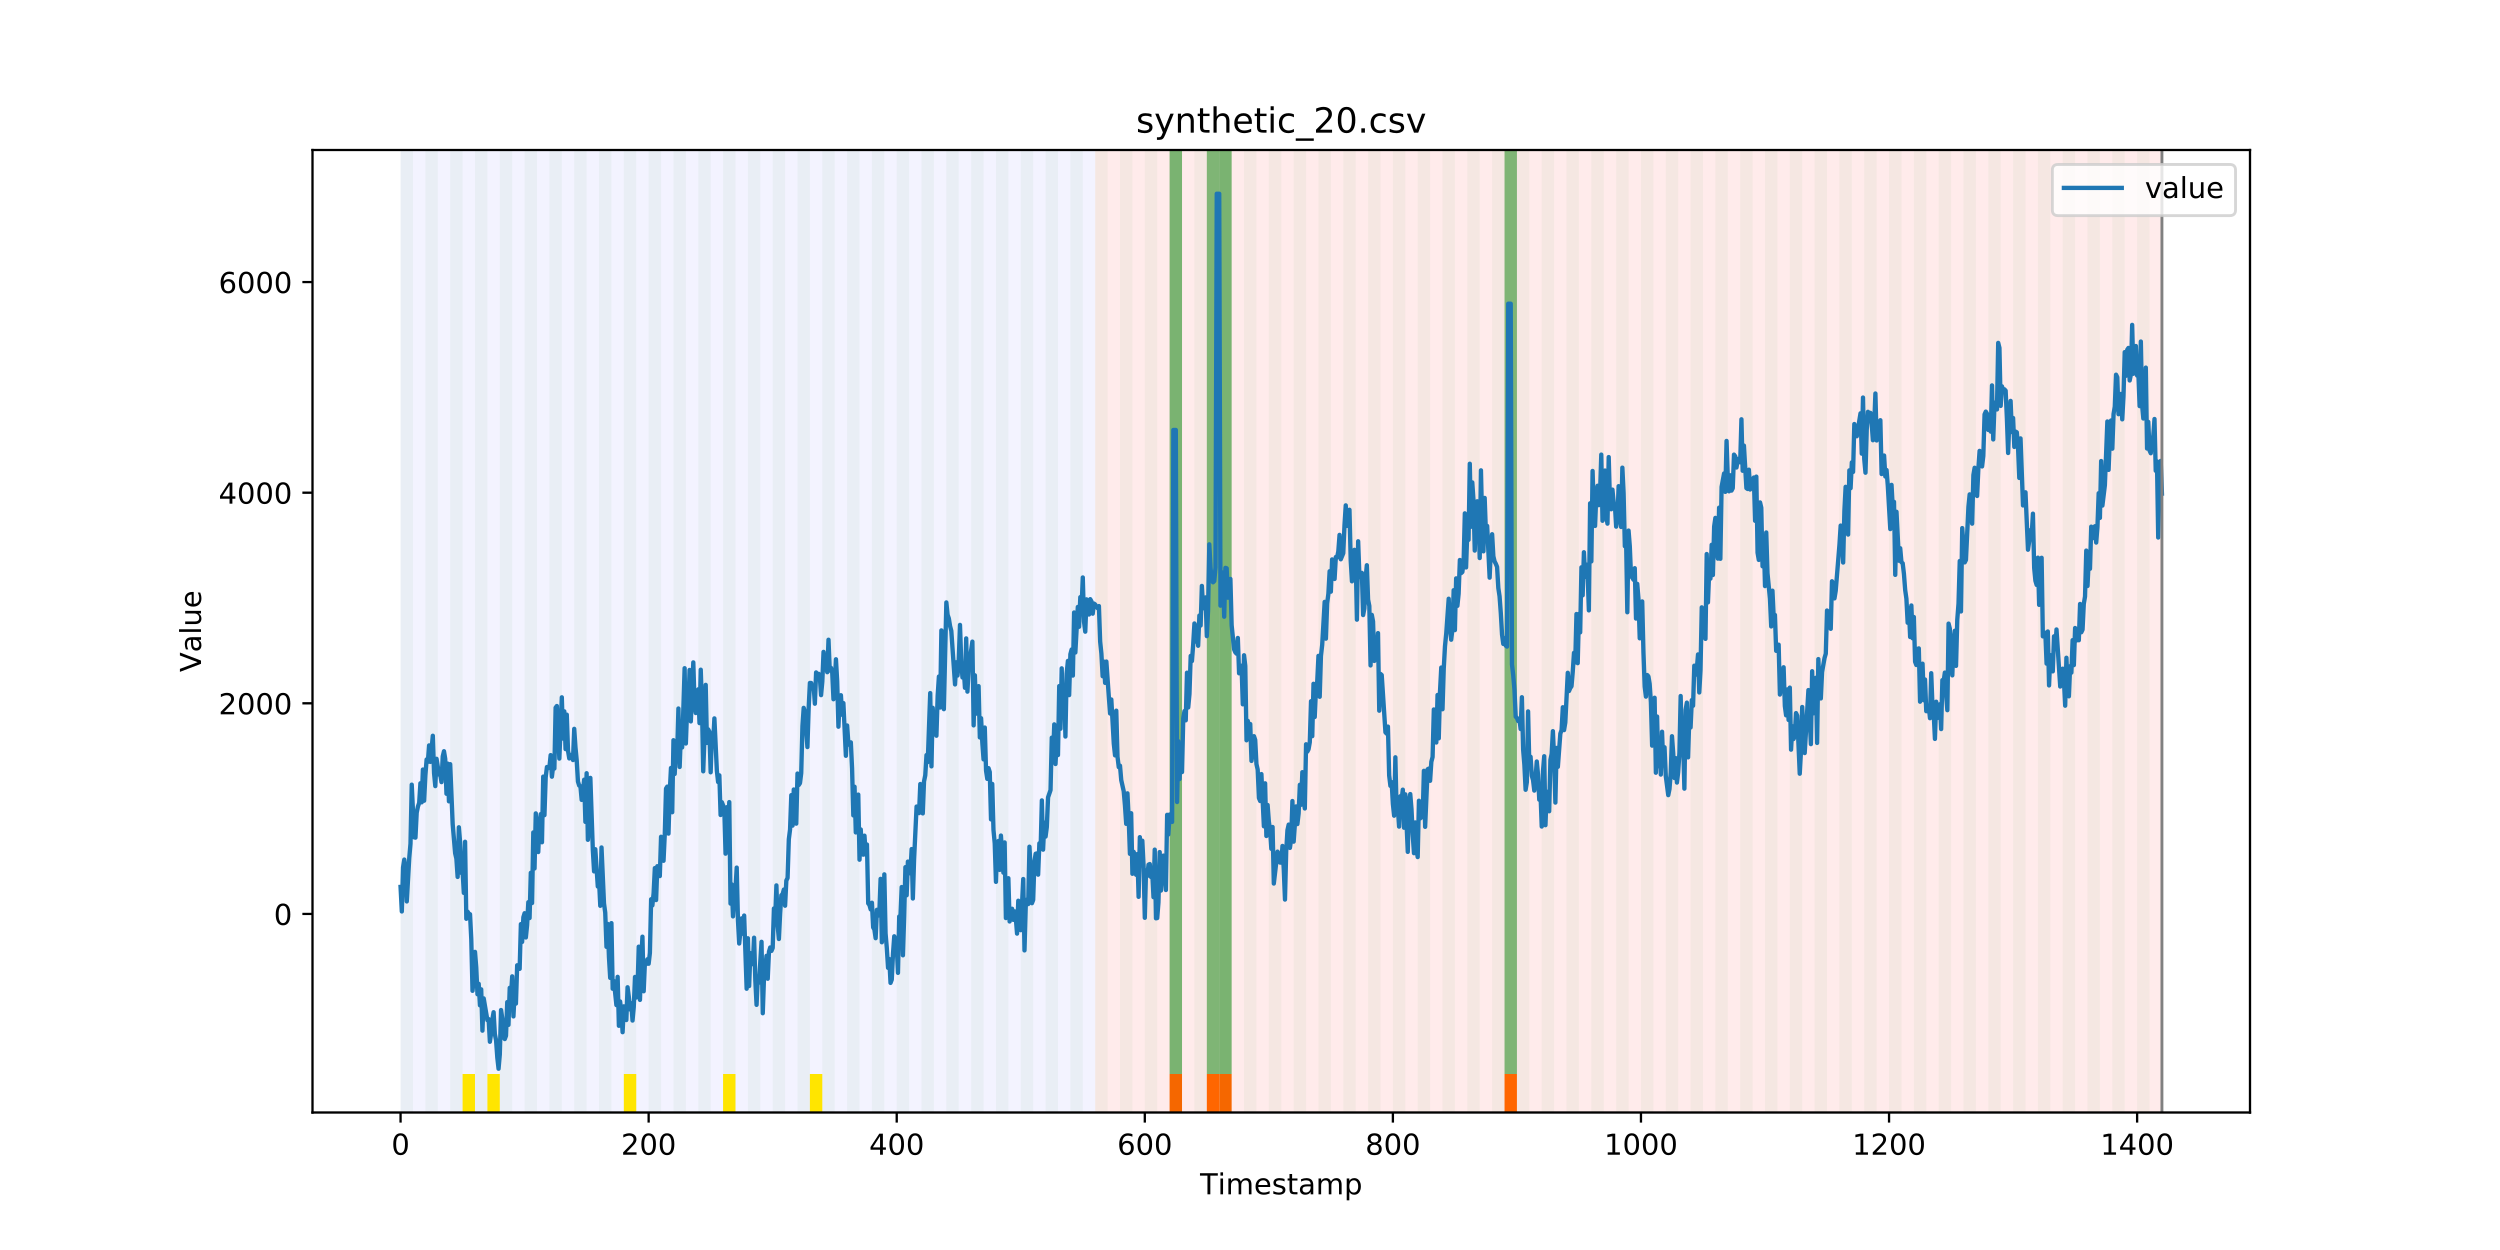 <?xml version="1.0" encoding="utf-8" standalone="no"?>
<!DOCTYPE svg PUBLIC "-//W3C//DTD SVG 1.1//EN"
  "http://www.w3.org/Graphics/SVG/1.1/DTD/svg11.dtd">
<!-- Created with matplotlib (https://matplotlib.org/) -->
<svg height="432pt" version="1.1" viewBox="0 0 864 432" width="864pt" xmlns="http://www.w3.org/2000/svg" xmlns:xlink="http://www.w3.org/1999/xlink">
 <defs>
  <style type="text/css">
*{stroke-linecap:butt;stroke-linejoin:round;}
  </style>
 </defs>
 <g id="figure_1">
  <g id="patch_1">
   <path d="M 0 432 
L 864 432 
L 864 0 
L 0 0 
z
" style="fill:#ffffff;"/>
  </g>
  <g id="axes_1">
   <g id="patch_2">
    <path d="M 108 384.48 
L 777.6 384.48 
L 777.6 51.84 
L 108 51.84 
z
" style="fill:#ffffff;"/>
   </g>
   <g id="patch_3">
    <path clip-path="url(#p6d3292efe5)" d="M 138.436 384.48 
L 138.436 51.84 
L 378.498 51.84 
L 378.498 384.48 
z
" style="fill:#0000ff;opacity:0.05;"/>
   </g>
   <g id="patch_4">
    <path clip-path="url(#p6d3292efe5)" d="M 378.498 384.48 
L 378.498 51.84 
L 747.164 51.84 
L 747.164 384.48 
z
" style="fill:#ff0000;opacity:0.08;"/>
   </g>
   <g id="patch_5">
    <path clip-path="url(#p6d3292efe5)" d="M 138.436 384.48 
L 138.436 51.84 
L 142.723 51.84 
L 142.723 384.48 
z
" style="fill:#008000;opacity:0.04;"/>
   </g>
   <g id="patch_6">
    <path clip-path="url(#p6d3292efe5)" d="M 147.01 384.48 
L 147.01 51.84 
L 151.297 51.84 
L 151.297 384.48 
z
" style="fill:#008000;opacity:0.04;"/>
   </g>
   <g id="patch_7">
    <path clip-path="url(#p6d3292efe5)" d="M 155.584 384.48 
L 155.584 51.84 
L 159.87 51.84 
L 159.87 384.48 
z
" style="fill:#008000;opacity:0.04;"/>
   </g>
   <g id="patch_8">
    <path clip-path="url(#p6d3292efe5)" d="M 159.87 384.48 
L 159.87 371.174 
L 164.157 371.174 
L 164.157 384.48 
z
" style="fill:#ffe500;"/>
   </g>
   <g id="patch_9">
    <path clip-path="url(#p6d3292efe5)" d="M 164.157 384.48 
L 164.157 51.84 
L 168.444 51.84 
L 168.444 384.48 
z
" style="fill:#008000;opacity:0.04;"/>
   </g>
   <g id="patch_10">
    <path clip-path="url(#p6d3292efe5)" d="M 404.219 384.48 
L 404.219 371.174 
L 408.506 371.174 
L 408.506 384.48 
z
" style="fill:#ff6600;"/>
   </g>
   <g id="patch_11">
    <path clip-path="url(#p6d3292efe5)" d="M 168.444 384.48 
L 168.444 371.174 
L 172.731 371.174 
L 172.731 384.48 
z
" style="fill:#ffe500;"/>
   </g>
   <g id="patch_12">
    <path clip-path="url(#p6d3292efe5)" d="M 172.731 384.48 
L 172.731 51.84 
L 177.018 51.84 
L 177.018 384.48 
z
" style="fill:#008000;opacity:0.04;"/>
   </g>
   <g id="patch_13">
    <path clip-path="url(#p6d3292efe5)" d="M 417.079 384.48 
L 417.079 371.174 
L 421.366 371.174 
L 421.366 384.48 
z
" style="fill:#ff6600;"/>
   </g>
   <g id="patch_14">
    <path clip-path="url(#p6d3292efe5)" d="M 181.304 384.48 
L 181.304 51.84 
L 185.591 51.84 
L 185.591 384.48 
z
" style="fill:#008000;opacity:0.04;"/>
   </g>
   <g id="patch_15">
    <path clip-path="url(#p6d3292efe5)" d="M 421.366 384.48 
L 421.366 371.174 
L 425.653 371.174 
L 425.653 384.48 
z
" style="fill:#ff6600;"/>
   </g>
   <g id="patch_16">
    <path clip-path="url(#p6d3292efe5)" d="M 189.878 384.48 
L 189.878 51.84 
L 194.165 51.84 
L 194.165 384.48 
z
" style="fill:#008000;opacity:0.04;"/>
   </g>
   <g id="patch_17">
    <path clip-path="url(#p6d3292efe5)" d="M 198.452 384.48 
L 198.452 51.84 
L 202.739 51.84 
L 202.739 384.48 
z
" style="fill:#008000;opacity:0.04;"/>
   </g>
   <g id="patch_18">
    <path clip-path="url(#p6d3292efe5)" d="M 207.025 384.48 
L 207.025 51.84 
L 211.312 51.84 
L 211.312 384.48 
z
" style="fill:#008000;opacity:0.04;"/>
   </g>
   <g id="patch_19">
    <path clip-path="url(#p6d3292efe5)" d="M 215.599 384.48 
L 215.599 51.84 
L 219.886 51.84 
L 219.886 384.48 
z
" style="fill:#008000;opacity:0.04;"/>
   </g>
   <g id="patch_20">
    <path clip-path="url(#p6d3292efe5)" d="M 215.599 384.48 
L 215.599 371.174 
L 219.886 371.174 
L 219.886 384.48 
z
" style="fill:#ffe500;"/>
   </g>
   <g id="patch_21">
    <path clip-path="url(#p6d3292efe5)" d="M 224.173 384.48 
L 224.173 51.84 
L 228.459 51.84 
L 228.459 384.48 
z
" style="fill:#008000;opacity:0.04;"/>
   </g>
   <g id="patch_22">
    <path clip-path="url(#p6d3292efe5)" d="M 232.746 384.48 
L 232.746 51.84 
L 237.033 51.84 
L 237.033 384.48 
z
" style="fill:#008000;opacity:0.04;"/>
   </g>
   <g id="patch_23">
    <path clip-path="url(#p6d3292efe5)" d="M 241.32 384.48 
L 241.32 51.84 
L 245.607 51.84 
L 245.607 384.48 
z
" style="fill:#008000;opacity:0.04;"/>
   </g>
   <g id="patch_24">
    <path clip-path="url(#p6d3292efe5)" d="M 249.893 384.48 
L 249.893 51.84 
L 254.18 51.84 
L 254.18 384.48 
z
" style="fill:#008000;opacity:0.04;"/>
   </g>
   <g id="patch_25">
    <path clip-path="url(#p6d3292efe5)" d="M 249.893 384.48 
L 249.893 371.174 
L 254.18 371.174 
L 254.18 384.48 
z
" style="fill:#ffe500;"/>
   </g>
   <g id="patch_26">
    <path clip-path="url(#p6d3292efe5)" d="M 258.467 384.48 
L 258.467 51.84 
L 262.754 51.84 
L 262.754 384.48 
z
" style="fill:#008000;opacity:0.04;"/>
   </g>
   <g id="patch_27">
    <path clip-path="url(#p6d3292efe5)" d="M 267.041 384.48 
L 267.041 51.84 
L 271.328 51.84 
L 271.328 384.48 
z
" style="fill:#008000;opacity:0.04;"/>
   </g>
   <g id="patch_28">
    <path clip-path="url(#p6d3292efe5)" d="M 275.614 384.48 
L 275.614 51.84 
L 279.901 51.84 
L 279.901 384.48 
z
" style="fill:#008000;opacity:0.04;"/>
   </g>
   <g id="patch_29">
    <path clip-path="url(#p6d3292efe5)" d="M 279.901 384.48 
L 279.901 371.174 
L 284.188 371.174 
L 284.188 384.48 
z
" style="fill:#ffe500;"/>
   </g>
   <g id="patch_30">
    <path clip-path="url(#p6d3292efe5)" d="M 519.963 384.48 
L 519.963 371.174 
L 524.249 371.174 
L 524.249 384.48 
z
" style="fill:#ff6600;"/>
   </g>
   <g id="patch_31">
    <path clip-path="url(#p6d3292efe5)" d="M 284.188 384.48 
L 284.188 51.84 
L 288.475 51.84 
L 288.475 384.48 
z
" style="fill:#008000;opacity:0.04;"/>
   </g>
   <g id="patch_32">
    <path clip-path="url(#p6d3292efe5)" d="M 292.762 384.48 
L 292.762 51.84 
L 297.048 51.84 
L 297.048 384.48 
z
" style="fill:#008000;opacity:0.04;"/>
   </g>
   <g id="patch_33">
    <path clip-path="url(#p6d3292efe5)" d="M 301.335 384.48 
L 301.335 51.84 
L 305.622 51.84 
L 305.622 384.48 
z
" style="fill:#008000;opacity:0.04;"/>
   </g>
   <g id="patch_34">
    <path clip-path="url(#p6d3292efe5)" d="M 309.909 384.48 
L 309.909 51.84 
L 314.196 51.84 
L 314.196 384.48 
z
" style="fill:#008000;opacity:0.04;"/>
   </g>
   <g id="patch_35">
    <path clip-path="url(#p6d3292efe5)" d="M 318.482 384.48 
L 318.482 51.84 
L 322.769 51.84 
L 322.769 384.48 
z
" style="fill:#008000;opacity:0.04;"/>
   </g>
   <g id="patch_36">
    <path clip-path="url(#p6d3292efe5)" d="M 327.056 384.48 
L 327.056 51.84 
L 331.343 51.84 
L 331.343 384.48 
z
" style="fill:#008000;opacity:0.04;"/>
   </g>
   <g id="patch_37">
    <path clip-path="url(#p6d3292efe5)" d="M 335.63 384.48 
L 335.63 51.84 
L 339.917 51.84 
L 339.917 384.48 
z
" style="fill:#008000;opacity:0.04;"/>
   </g>
   <g id="patch_38">
    <path clip-path="url(#p6d3292efe5)" d="M 344.203 384.48 
L 344.203 51.84 
L 348.49 51.84 
L 348.49 384.48 
z
" style="fill:#008000;opacity:0.04;"/>
   </g>
   <g id="patch_39">
    <path clip-path="url(#p6d3292efe5)" d="M 352.777 384.48 
L 352.777 51.84 
L 357.064 51.84 
L 357.064 384.48 
z
" style="fill:#008000;opacity:0.04;"/>
   </g>
   <g id="patch_40">
    <path clip-path="url(#p6d3292efe5)" d="M 361.351 384.48 
L 361.351 51.84 
L 365.637 51.84 
L 365.637 384.48 
z
" style="fill:#008000;opacity:0.04;"/>
   </g>
   <g id="patch_41">
    <path clip-path="url(#p6d3292efe5)" d="M 369.924 384.48 
L 369.924 51.84 
L 374.211 51.84 
L 374.211 384.48 
z
" style="fill:#008000;opacity:0.04;"/>
   </g>
   <g id="patch_42">
    <path clip-path="url(#p6d3292efe5)" d="M 378.498 384.48 
L 378.498 51.84 
L 382.785 51.84 
L 382.785 384.48 
z
" style="fill:#008000;opacity:0.04;"/>
   </g>
   <g id="patch_43">
    <path clip-path="url(#p6d3292efe5)" d="M 387.071 384.48 
L 387.071 51.84 
L 391.358 51.84 
L 391.358 384.48 
z
" style="fill:#008000;opacity:0.04;"/>
   </g>
   <g id="patch_44">
    <path clip-path="url(#p6d3292efe5)" d="M 395.645 384.48 
L 395.645 51.84 
L 399.932 51.84 
L 399.932 384.48 
z
" style="fill:#008000;opacity:0.04;"/>
   </g>
   <g id="patch_45">
    <path clip-path="url(#p6d3292efe5)" d="M 404.219 384.48 
L 404.219 51.84 
L 408.506 51.84 
L 408.506 384.48 
z
" style="fill:#008000;opacity:0.04;"/>
   </g>
   <g id="patch_46">
    <path clip-path="url(#p6d3292efe5)" d="M 404.219 371.174 
L 404.219 51.84 
L 408.506 51.84 
L 408.506 371.174 
z
" style="fill:#008000;opacity:0.5;"/>
   </g>
   <g id="patch_47">
    <path clip-path="url(#p6d3292efe5)" d="M 412.792 384.48 
L 412.792 51.84 
L 417.079 51.84 
L 417.079 384.48 
z
" style="fill:#008000;opacity:0.04;"/>
   </g>
   <g id="patch_48">
    <path clip-path="url(#p6d3292efe5)" d="M 417.079 371.174 
L 417.079 51.84 
L 421.366 51.84 
L 421.366 371.174 
z
" style="fill:#008000;opacity:0.5;"/>
   </g>
   <g id="patch_49">
    <path clip-path="url(#p6d3292efe5)" d="M 421.366 384.48 
L 421.366 51.84 
L 425.653 51.84 
L 425.653 384.48 
z
" style="fill:#008000;opacity:0.04;"/>
   </g>
   <g id="patch_50">
    <path clip-path="url(#p6d3292efe5)" d="M 421.366 371.174 
L 421.366 51.84 
L 425.653 51.84 
L 425.653 371.174 
z
" style="fill:#008000;opacity:0.5;"/>
   </g>
   <g id="patch_51">
    <path clip-path="url(#p6d3292efe5)" d="M 429.94 384.48 
L 429.94 51.84 
L 434.226 51.84 
L 434.226 384.48 
z
" style="fill:#008000;opacity:0.04;"/>
   </g>
   <g id="patch_52">
    <path clip-path="url(#p6d3292efe5)" d="M 438.513 384.48 
L 438.513 51.84 
L 442.8 51.84 
L 442.8 384.48 
z
" style="fill:#008000;opacity:0.04;"/>
   </g>
   <g id="patch_53">
    <path clip-path="url(#p6d3292efe5)" d="M 447.087 384.48 
L 447.087 51.84 
L 451.374 51.84 
L 451.374 384.48 
z
" style="fill:#008000;opacity:0.04;"/>
   </g>
   <g id="patch_54">
    <path clip-path="url(#p6d3292efe5)" d="M 455.66 384.48 
L 455.66 51.84 
L 459.947 51.84 
L 459.947 384.48 
z
" style="fill:#008000;opacity:0.04;"/>
   </g>
   <g id="patch_55">
    <path clip-path="url(#p6d3292efe5)" d="M 464.234 384.48 
L 464.234 51.84 
L 468.521 51.84 
L 468.521 384.48 
z
" style="fill:#008000;opacity:0.04;"/>
   </g>
   <g id="patch_56">
    <path clip-path="url(#p6d3292efe5)" d="M 472.808 384.48 
L 472.808 51.84 
L 477.094 51.84 
L 477.094 384.48 
z
" style="fill:#008000;opacity:0.04;"/>
   </g>
   <g id="patch_57">
    <path clip-path="url(#p6d3292efe5)" d="M 481.381 384.48 
L 481.381 51.84 
L 485.668 51.84 
L 485.668 384.48 
z
" style="fill:#008000;opacity:0.04;"/>
   </g>
   <g id="patch_58">
    <path clip-path="url(#p6d3292efe5)" d="M 489.955 384.48 
L 489.955 51.84 
L 494.242 51.84 
L 494.242 384.48 
z
" style="fill:#008000;opacity:0.04;"/>
   </g>
   <g id="patch_59">
    <path clip-path="url(#p6d3292efe5)" d="M 498.529 384.48 
L 498.529 51.84 
L 502.815 51.84 
L 502.815 384.48 
z
" style="fill:#008000;opacity:0.04;"/>
   </g>
   <g id="patch_60">
    <path clip-path="url(#p6d3292efe5)" d="M 507.102 384.48 
L 507.102 51.84 
L 511.389 51.84 
L 511.389 384.48 
z
" style="fill:#008000;opacity:0.04;"/>
   </g>
   <g id="patch_61">
    <path clip-path="url(#p6d3292efe5)" d="M 515.676 384.48 
L 515.676 51.84 
L 519.963 51.84 
L 519.963 384.48 
z
" style="fill:#008000;opacity:0.04;"/>
   </g>
   <g id="patch_62">
    <path clip-path="url(#p6d3292efe5)" d="M 519.963 371.174 
L 519.963 51.84 
L 524.249 51.84 
L 524.249 371.174 
z
" style="fill:#008000;opacity:0.5;"/>
   </g>
   <g id="patch_63">
    <path clip-path="url(#p6d3292efe5)" d="M 524.249 384.48 
L 524.249 51.84 
L 528.536 51.84 
L 528.536 384.48 
z
" style="fill:#008000;opacity:0.04;"/>
   </g>
   <g id="patch_64">
    <path clip-path="url(#p6d3292efe5)" d="M 532.823 384.48 
L 532.823 51.84 
L 537.11 51.84 
L 537.11 384.48 
z
" style="fill:#008000;opacity:0.04;"/>
   </g>
   <g id="patch_65">
    <path clip-path="url(#p6d3292efe5)" d="M 541.397 384.48 
L 541.397 51.84 
L 545.683 51.84 
L 545.683 384.48 
z
" style="fill:#008000;opacity:0.04;"/>
   </g>
   <g id="patch_66">
    <path clip-path="url(#p6d3292efe5)" d="M 549.97 384.48 
L 549.97 51.84 
L 554.257 51.84 
L 554.257 384.48 
z
" style="fill:#008000;opacity:0.04;"/>
   </g>
   <g id="patch_67">
    <path clip-path="url(#p6d3292efe5)" d="M 558.544 384.48 
L 558.544 51.84 
L 562.831 51.84 
L 562.831 384.48 
z
" style="fill:#008000;opacity:0.04;"/>
   </g>
   <g id="patch_68">
    <path clip-path="url(#p6d3292efe5)" d="M 567.118 384.48 
L 567.118 51.84 
L 571.404 51.84 
L 571.404 384.48 
z
" style="fill:#008000;opacity:0.04;"/>
   </g>
   <g id="patch_69">
    <path clip-path="url(#p6d3292efe5)" d="M 575.691 384.48 
L 575.691 51.84 
L 579.978 51.84 
L 579.978 384.48 
z
" style="fill:#008000;opacity:0.04;"/>
   </g>
   <g id="patch_70">
    <path clip-path="url(#p6d3292efe5)" d="M 584.265 384.48 
L 584.265 51.84 
L 588.552 51.84 
L 588.552 384.48 
z
" style="fill:#008000;opacity:0.04;"/>
   </g>
   <g id="patch_71">
    <path clip-path="url(#p6d3292efe5)" d="M 592.838 384.48 
L 592.838 51.84 
L 597.125 51.84 
L 597.125 384.48 
z
" style="fill:#008000;opacity:0.04;"/>
   </g>
   <g id="patch_72">
    <path clip-path="url(#p6d3292efe5)" d="M 601.412 384.48 
L 601.412 51.84 
L 605.699 51.84 
L 605.699 384.48 
z
" style="fill:#008000;opacity:0.04;"/>
   </g>
   <g id="patch_73">
    <path clip-path="url(#p6d3292efe5)" d="M 609.986 384.48 
L 609.986 51.84 
L 614.272 51.84 
L 614.272 384.48 
z
" style="fill:#008000;opacity:0.04;"/>
   </g>
   <g id="patch_74">
    <path clip-path="url(#p6d3292efe5)" d="M 618.559 384.48 
L 618.559 51.84 
L 622.846 51.84 
L 622.846 384.48 
z
" style="fill:#008000;opacity:0.04;"/>
   </g>
   <g id="patch_75">
    <path clip-path="url(#p6d3292efe5)" d="M 627.133 384.48 
L 627.133 51.84 
L 631.42 51.84 
L 631.42 384.48 
z
" style="fill:#008000;opacity:0.04;"/>
   </g>
   <g id="patch_76">
    <path clip-path="url(#p6d3292efe5)" d="M 635.707 384.48 
L 635.707 51.84 
L 639.993 51.84 
L 639.993 384.48 
z
" style="fill:#008000;opacity:0.04;"/>
   </g>
   <g id="patch_77">
    <path clip-path="url(#p6d3292efe5)" d="M 644.28 384.48 
L 644.28 51.84 
L 648.567 51.84 
L 648.567 384.48 
z
" style="fill:#008000;opacity:0.04;"/>
   </g>
   <g id="patch_78">
    <path clip-path="url(#p6d3292efe5)" d="M 652.854 384.48 
L 652.854 51.84 
L 657.141 51.84 
L 657.141 384.48 
z
" style="fill:#008000;opacity:0.04;"/>
   </g>
   <g id="patch_79">
    <path clip-path="url(#p6d3292efe5)" d="M 661.427 384.48 
L 661.427 51.84 
L 665.714 51.84 
L 665.714 384.48 
z
" style="fill:#008000;opacity:0.04;"/>
   </g>
   <g id="patch_80">
    <path clip-path="url(#p6d3292efe5)" d="M 670.001 384.48 
L 670.001 51.84 
L 674.288 51.84 
L 674.288 384.48 
z
" style="fill:#008000;opacity:0.04;"/>
   </g>
   <g id="patch_81">
    <path clip-path="url(#p6d3292efe5)" d="M 678.575 384.48 
L 678.575 51.84 
L 682.861 51.84 
L 682.861 384.48 
z
" style="fill:#008000;opacity:0.04;"/>
   </g>
   <g id="patch_82">
    <path clip-path="url(#p6d3292efe5)" d="M 687.148 384.48 
L 687.148 51.84 
L 691.435 51.84 
L 691.435 384.48 
z
" style="fill:#008000;opacity:0.04;"/>
   </g>
   <g id="patch_83">
    <path clip-path="url(#p6d3292efe5)" d="M 695.722 384.48 
L 695.722 51.84 
L 700.009 51.84 
L 700.009 384.48 
z
" style="fill:#008000;opacity:0.04;"/>
   </g>
   <g id="patch_84">
    <path clip-path="url(#p6d3292efe5)" d="M 704.296 384.48 
L 704.296 51.84 
L 708.582 51.84 
L 708.582 384.48 
z
" style="fill:#008000;opacity:0.04;"/>
   </g>
   <g id="patch_85">
    <path clip-path="url(#p6d3292efe5)" d="M 712.869 384.48 
L 712.869 51.84 
L 717.156 51.84 
L 717.156 384.48 
z
" style="fill:#008000;opacity:0.04;"/>
   </g>
   <g id="patch_86">
    <path clip-path="url(#p6d3292efe5)" d="M 721.443 384.48 
L 721.443 51.84 
L 725.73 51.84 
L 725.73 384.48 
z
" style="fill:#008000;opacity:0.04;"/>
   </g>
   <g id="patch_87">
    <path clip-path="url(#p6d3292efe5)" d="M 730.016 384.48 
L 730.016 51.84 
L 734.303 51.84 
L 734.303 384.48 
z
" style="fill:#008000;opacity:0.04;"/>
   </g>
   <g id="patch_88">
    <path clip-path="url(#p6d3292efe5)" d="M 738.59 384.48 
L 738.59 51.84 
L 742.877 51.84 
L 742.877 384.48 
z
" style="fill:#008000;opacity:0.04;"/>
   </g>
   <g id="matplotlib.axis_1">
    <g id="xtick_1">
     <g id="line2d_1">
      <defs>
       <path d="M 0 0 
L 0 3.5 
" id="m9d17ec2f34" style="stroke:#000000;stroke-width:0.8;"/>
      </defs>
      <g>
       <use style="stroke:#000000;stroke-width:0.8;" x="138.436" xlink:href="#m9d17ec2f34" y="384.48"/>
      </g>
     </g>
     <g id="text_1">
      <!-- 0 -->
      <defs>
       <path d="M 31.781 66.406 
Q 24.172 66.406 20.328 58.906 
Q 16.5 51.422 16.5 36.375 
Q 16.5 21.391 20.328 13.891 
Q 24.172 6.391 31.781 6.391 
Q 39.453 6.391 43.281 13.891 
Q 47.125 21.391 47.125 36.375 
Q 47.125 51.422 43.281 58.906 
Q 39.453 66.406 31.781 66.406 
z
M 31.781 74.219 
Q 44.047 74.219 50.516 64.516 
Q 56.984 54.828 56.984 36.375 
Q 56.984 17.969 50.516 8.266 
Q 44.047 -1.422 31.781 -1.422 
Q 19.531 -1.422 13.062 8.266 
Q 6.594 17.969 6.594 36.375 
Q 6.594 54.828 13.062 64.516 
Q 19.531 74.219 31.781 74.219 
z
" id="DejaVuSans-48"/>
      </defs>
      <g transform="translate(135.255 399.078)scale(0.1 -0.1)">
       <use xlink:href="#DejaVuSans-48"/>
      </g>
     </g>
    </g>
    <g id="xtick_2">
     <g id="line2d_2">
      <g>
       <use style="stroke:#000000;stroke-width:0.8;" x="224.173" xlink:href="#m9d17ec2f34" y="384.48"/>
      </g>
     </g>
     <g id="text_2">
      <!-- 200 -->
      <defs>
       <path d="M 19.188 8.297 
L 53.609 8.297 
L 53.609 0 
L 7.328 0 
L 7.328 8.297 
Q 12.938 14.109 22.625 23.891 
Q 32.328 33.688 34.812 36.531 
Q 39.547 41.844 41.422 45.531 
Q 43.312 49.219 43.312 52.781 
Q 43.312 58.594 39.234 62.25 
Q 35.156 65.922 28.609 65.922 
Q 23.969 65.922 18.812 64.312 
Q 13.672 62.703 7.812 59.422 
L 7.812 69.391 
Q 13.766 71.781 18.938 73 
Q 24.125 74.219 28.422 74.219 
Q 39.75 74.219 46.484 68.547 
Q 53.219 62.891 53.219 53.422 
Q 53.219 48.922 51.531 44.891 
Q 49.859 40.875 45.406 35.406 
Q 44.188 33.984 37.641 27.219 
Q 31.109 20.453 19.188 8.297 
z
" id="DejaVuSans-50"/>
      </defs>
      <g transform="translate(214.629 399.078)scale(0.1 -0.1)">
       <use xlink:href="#DejaVuSans-50"/>
       <use x="63.623" xlink:href="#DejaVuSans-48"/>
       <use x="127.246" xlink:href="#DejaVuSans-48"/>
      </g>
     </g>
    </g>
    <g id="xtick_3">
     <g id="line2d_3">
      <g>
       <use style="stroke:#000000;stroke-width:0.8;" x="309.909" xlink:href="#m9d17ec2f34" y="384.48"/>
      </g>
     </g>
     <g id="text_3">
      <!-- 400 -->
      <defs>
       <path d="M 37.797 64.312 
L 12.891 25.391 
L 37.797 25.391 
z
M 35.203 72.906 
L 47.609 72.906 
L 47.609 25.391 
L 58.016 25.391 
L 58.016 17.188 
L 47.609 17.188 
L 47.609 0 
L 37.797 0 
L 37.797 17.188 
L 4.891 17.188 
L 4.891 26.703 
z
" id="DejaVuSans-52"/>
      </defs>
      <g transform="translate(300.365 399.078)scale(0.1 -0.1)">
       <use xlink:href="#DejaVuSans-52"/>
       <use x="63.623" xlink:href="#DejaVuSans-48"/>
       <use x="127.246" xlink:href="#DejaVuSans-48"/>
      </g>
     </g>
    </g>
    <g id="xtick_4">
     <g id="line2d_4">
      <g>
       <use style="stroke:#000000;stroke-width:0.8;" x="395.645" xlink:href="#m9d17ec2f34" y="384.48"/>
      </g>
     </g>
     <g id="text_4">
      <!-- 600 -->
      <defs>
       <path d="M 33.016 40.375 
Q 26.375 40.375 22.484 35.828 
Q 18.609 31.297 18.609 23.391 
Q 18.609 15.531 22.484 10.953 
Q 26.375 6.391 33.016 6.391 
Q 39.656 6.391 43.531 10.953 
Q 47.406 15.531 47.406 23.391 
Q 47.406 31.297 43.531 35.828 
Q 39.656 40.375 33.016 40.375 
z
M 52.594 71.297 
L 52.594 62.312 
Q 48.875 64.062 45.094 64.984 
Q 41.312 65.922 37.594 65.922 
Q 27.828 65.922 22.672 59.328 
Q 17.531 52.734 16.797 39.406 
Q 19.672 43.656 24.016 45.922 
Q 28.375 48.188 33.594 48.188 
Q 44.578 48.188 50.953 41.516 
Q 57.328 34.859 57.328 23.391 
Q 57.328 12.156 50.688 5.359 
Q 44.047 -1.422 33.016 -1.422 
Q 20.359 -1.422 13.672 8.266 
Q 6.984 17.969 6.984 36.375 
Q 6.984 53.656 15.188 63.938 
Q 23.391 74.219 37.203 74.219 
Q 40.922 74.219 44.703 73.484 
Q 48.484 72.75 52.594 71.297 
z
" id="DejaVuSans-54"/>
      </defs>
      <g transform="translate(386.101 399.078)scale(0.1 -0.1)">
       <use xlink:href="#DejaVuSans-54"/>
       <use x="63.623" xlink:href="#DejaVuSans-48"/>
       <use x="127.246" xlink:href="#DejaVuSans-48"/>
      </g>
     </g>
    </g>
    <g id="xtick_5">
     <g id="line2d_5">
      <g>
       <use style="stroke:#000000;stroke-width:0.8;" x="481.381" xlink:href="#m9d17ec2f34" y="384.48"/>
      </g>
     </g>
     <g id="text_5">
      <!-- 800 -->
      <defs>
       <path d="M 31.781 34.625 
Q 24.75 34.625 20.719 30.859 
Q 16.703 27.094 16.703 20.516 
Q 16.703 13.922 20.719 10.156 
Q 24.75 6.391 31.781 6.391 
Q 38.812 6.391 42.859 10.172 
Q 46.922 13.969 46.922 20.516 
Q 46.922 27.094 42.891 30.859 
Q 38.875 34.625 31.781 34.625 
z
M 21.922 38.812 
Q 15.578 40.375 12.031 44.719 
Q 8.5 49.078 8.5 55.328 
Q 8.5 64.062 14.719 69.141 
Q 20.953 74.219 31.781 74.219 
Q 42.672 74.219 48.875 69.141 
Q 55.078 64.062 55.078 55.328 
Q 55.078 49.078 51.531 44.719 
Q 48 40.375 41.703 38.812 
Q 48.828 37.156 52.797 32.312 
Q 56.781 27.484 56.781 20.516 
Q 56.781 9.906 50.312 4.234 
Q 43.844 -1.422 31.781 -1.422 
Q 19.734 -1.422 13.25 4.234 
Q 6.781 9.906 6.781 20.516 
Q 6.781 27.484 10.781 32.312 
Q 14.797 37.156 21.922 38.812 
z
M 18.312 54.391 
Q 18.312 48.734 21.844 45.562 
Q 25.391 42.391 31.781 42.391 
Q 38.141 42.391 41.719 45.562 
Q 45.312 48.734 45.312 54.391 
Q 45.312 60.062 41.719 63.234 
Q 38.141 66.406 31.781 66.406 
Q 25.391 66.406 21.844 63.234 
Q 18.312 60.062 18.312 54.391 
z
" id="DejaVuSans-56"/>
      </defs>
      <g transform="translate(471.838 399.078)scale(0.1 -0.1)">
       <use xlink:href="#DejaVuSans-56"/>
       <use x="63.623" xlink:href="#DejaVuSans-48"/>
       <use x="127.246" xlink:href="#DejaVuSans-48"/>
      </g>
     </g>
    </g>
    <g id="xtick_6">
     <g id="line2d_6">
      <g>
       <use style="stroke:#000000;stroke-width:0.8;" x="567.118" xlink:href="#m9d17ec2f34" y="384.48"/>
      </g>
     </g>
     <g id="text_6">
      <!-- 1000 -->
      <defs>
       <path d="M 12.406 8.297 
L 28.516 8.297 
L 28.516 63.922 
L 10.984 60.406 
L 10.984 69.391 
L 28.422 72.906 
L 38.281 72.906 
L 38.281 8.297 
L 54.391 8.297 
L 54.391 0 
L 12.406 0 
z
" id="DejaVuSans-49"/>
      </defs>
      <g transform="translate(554.393 399.078)scale(0.1 -0.1)">
       <use xlink:href="#DejaVuSans-49"/>
       <use x="63.623" xlink:href="#DejaVuSans-48"/>
       <use x="127.246" xlink:href="#DejaVuSans-48"/>
       <use x="190.869" xlink:href="#DejaVuSans-48"/>
      </g>
     </g>
    </g>
    <g id="xtick_7">
     <g id="line2d_7">
      <g>
       <use style="stroke:#000000;stroke-width:0.8;" x="652.854" xlink:href="#m9d17ec2f34" y="384.48"/>
      </g>
     </g>
     <g id="text_7">
      <!-- 1200 -->
      <g transform="translate(640.129 399.078)scale(0.1 -0.1)">
       <use xlink:href="#DejaVuSans-49"/>
       <use x="63.623" xlink:href="#DejaVuSans-50"/>
       <use x="127.246" xlink:href="#DejaVuSans-48"/>
       <use x="190.869" xlink:href="#DejaVuSans-48"/>
      </g>
     </g>
    </g>
    <g id="xtick_8">
     <g id="line2d_8">
      <g>
       <use style="stroke:#000000;stroke-width:0.8;" x="738.59" xlink:href="#m9d17ec2f34" y="384.48"/>
      </g>
     </g>
     <g id="text_8">
      <!-- 1400 -->
      <g transform="translate(725.865 399.078)scale(0.1 -0.1)">
       <use xlink:href="#DejaVuSans-49"/>
       <use x="63.623" xlink:href="#DejaVuSans-52"/>
       <use x="127.246" xlink:href="#DejaVuSans-48"/>
       <use x="190.869" xlink:href="#DejaVuSans-48"/>
      </g>
     </g>
    </g>
    <g id="text_9">
     <!-- Timestamp -->
     <defs>
      <path d="M -0.297 72.906 
L 61.375 72.906 
L 61.375 64.594 
L 35.5 64.594 
L 35.5 0 
L 25.594 0 
L 25.594 64.594 
L -0.297 64.594 
z
" id="DejaVuSans-84"/>
      <path d="M 9.422 54.688 
L 18.406 54.688 
L 18.406 0 
L 9.422 0 
z
M 9.422 75.984 
L 18.406 75.984 
L 18.406 64.594 
L 9.422 64.594 
z
" id="DejaVuSans-105"/>
      <path d="M 52 44.188 
Q 55.375 50.25 60.062 53.125 
Q 64.75 56 71.094 56 
Q 79.641 56 84.281 50.016 
Q 88.922 44.047 88.922 33.016 
L 88.922 0 
L 79.891 0 
L 79.891 32.719 
Q 79.891 40.578 77.094 44.375 
Q 74.312 48.188 68.609 48.188 
Q 61.625 48.188 57.562 43.547 
Q 53.516 38.922 53.516 30.906 
L 53.516 0 
L 44.484 0 
L 44.484 32.719 
Q 44.484 40.625 41.703 44.406 
Q 38.922 48.188 33.109 48.188 
Q 26.219 48.188 22.156 43.531 
Q 18.109 38.875 18.109 30.906 
L 18.109 0 
L 9.078 0 
L 9.078 54.688 
L 18.109 54.688 
L 18.109 46.188 
Q 21.188 51.219 25.484 53.609 
Q 29.781 56 35.688 56 
Q 41.656 56 45.828 52.969 
Q 50 49.953 52 44.188 
z
" id="DejaVuSans-109"/>
      <path d="M 56.203 29.594 
L 56.203 25.203 
L 14.891 25.203 
Q 15.484 15.922 20.484 11.062 
Q 25.484 6.203 34.422 6.203 
Q 39.594 6.203 44.453 7.469 
Q 49.312 8.734 54.109 11.281 
L 54.109 2.781 
Q 49.266 0.734 44.188 -0.344 
Q 39.109 -1.422 33.891 -1.422 
Q 20.797 -1.422 13.156 6.188 
Q 5.516 13.812 5.516 26.812 
Q 5.516 40.234 12.766 48.109 
Q 20.016 56 32.328 56 
Q 43.359 56 49.781 48.891 
Q 56.203 41.797 56.203 29.594 
z
M 47.219 32.234 
Q 47.125 39.594 43.094 43.984 
Q 39.062 48.391 32.422 48.391 
Q 24.906 48.391 20.391 44.141 
Q 15.875 39.891 15.188 32.172 
z
" id="DejaVuSans-101"/>
      <path d="M 44.281 53.078 
L 44.281 44.578 
Q 40.484 46.531 36.375 47.5 
Q 32.281 48.484 27.875 48.484 
Q 21.188 48.484 17.844 46.438 
Q 14.5 44.391 14.5 40.281 
Q 14.5 37.156 16.891 35.375 
Q 19.281 33.594 26.516 31.984 
L 29.594 31.297 
Q 39.156 29.25 43.188 25.516 
Q 47.219 21.781 47.219 15.094 
Q 47.219 7.469 41.188 3.016 
Q 35.156 -1.422 24.609 -1.422 
Q 20.219 -1.422 15.453 -0.562 
Q 10.688 0.297 5.422 2 
L 5.422 11.281 
Q 10.406 8.688 15.234 7.391 
Q 20.062 6.109 24.812 6.109 
Q 31.156 6.109 34.562 8.281 
Q 37.984 10.453 37.984 14.406 
Q 37.984 18.062 35.516 20.016 
Q 33.062 21.969 24.703 23.781 
L 21.578 24.516 
Q 13.234 26.266 9.516 29.906 
Q 5.812 33.547 5.812 39.891 
Q 5.812 47.609 11.281 51.797 
Q 16.75 56 26.812 56 
Q 31.781 56 36.172 55.266 
Q 40.578 54.547 44.281 53.078 
z
" id="DejaVuSans-115"/>
      <path d="M 18.312 70.219 
L 18.312 54.688 
L 36.812 54.688 
L 36.812 47.703 
L 18.312 47.703 
L 18.312 18.016 
Q 18.312 11.328 20.141 9.422 
Q 21.969 7.516 27.594 7.516 
L 36.812 7.516 
L 36.812 0 
L 27.594 0 
Q 17.188 0 13.234 3.875 
Q 9.281 7.766 9.281 18.016 
L 9.281 47.703 
L 2.688 47.703 
L 2.688 54.688 
L 9.281 54.688 
L 9.281 70.219 
z
" id="DejaVuSans-116"/>
      <path d="M 34.281 27.484 
Q 23.391 27.484 19.188 25 
Q 14.984 22.516 14.984 16.5 
Q 14.984 11.719 18.141 8.906 
Q 21.297 6.109 26.703 6.109 
Q 34.188 6.109 38.703 11.406 
Q 43.219 16.703 43.219 25.484 
L 43.219 27.484 
z
M 52.203 31.203 
L 52.203 0 
L 43.219 0 
L 43.219 8.297 
Q 40.141 3.328 35.547 0.953 
Q 30.953 -1.422 24.312 -1.422 
Q 15.922 -1.422 10.953 3.297 
Q 6 8.016 6 15.922 
Q 6 25.141 12.172 29.828 
Q 18.359 34.516 30.609 34.516 
L 43.219 34.516 
L 43.219 35.406 
Q 43.219 41.609 39.141 45 
Q 35.062 48.391 27.688 48.391 
Q 23 48.391 18.547 47.266 
Q 14.109 46.141 10.016 43.891 
L 10.016 52.203 
Q 14.938 54.109 19.578 55.047 
Q 24.219 56 28.609 56 
Q 40.484 56 46.344 49.844 
Q 52.203 43.703 52.203 31.203 
z
" id="DejaVuSans-97"/>
      <path d="M 18.109 8.203 
L 18.109 -20.797 
L 9.078 -20.797 
L 9.078 54.688 
L 18.109 54.688 
L 18.109 46.391 
Q 20.953 51.266 25.266 53.625 
Q 29.594 56 35.594 56 
Q 45.562 56 51.781 48.094 
Q 58.016 40.188 58.016 27.297 
Q 58.016 14.406 51.781 6.484 
Q 45.562 -1.422 35.594 -1.422 
Q 29.594 -1.422 25.266 0.953 
Q 20.953 3.328 18.109 8.203 
z
M 48.688 27.297 
Q 48.688 37.203 44.609 42.844 
Q 40.531 48.484 33.406 48.484 
Q 26.266 48.484 22.188 42.844 
Q 18.109 37.203 18.109 27.297 
Q 18.109 17.391 22.188 11.75 
Q 26.266 6.109 33.406 6.109 
Q 40.531 6.109 44.609 11.75 
Q 48.688 17.391 48.688 27.297 
z
" id="DejaVuSans-112"/>
     </defs>
     <g transform="translate(414.739 412.757)scale(0.1 -0.1)">
      <use xlink:href="#DejaVuSans-84"/>
      <use x="61.037" xlink:href="#DejaVuSans-105"/>
      <use x="88.82" xlink:href="#DejaVuSans-109"/>
      <use x="186.232" xlink:href="#DejaVuSans-101"/>
      <use x="247.756" xlink:href="#DejaVuSans-115"/>
      <use x="299.855" xlink:href="#DejaVuSans-116"/>
      <use x="339.064" xlink:href="#DejaVuSans-97"/>
      <use x="400.344" xlink:href="#DejaVuSans-109"/>
      <use x="497.756" xlink:href="#DejaVuSans-112"/>
     </g>
    </g>
   </g>
   <g id="matplotlib.axis_2">
    <g id="ytick_1">
     <g id="line2d_9">
      <defs>
       <path d="M 0 0 
L -3.5 0 
" id="ma68574c963" style="stroke:#000000;stroke-width:0.8;"/>
      </defs>
      <g>
       <use style="stroke:#000000;stroke-width:0.8;" x="108" xlink:href="#ma68574c963" y="315.858"/>
      </g>
     </g>
     <g id="text_10">
      <!-- 0 -->
      <g transform="translate(94.638 319.658)scale(0.1 -0.1)">
       <use xlink:href="#DejaVuSans-48"/>
      </g>
     </g>
    </g>
    <g id="ytick_2">
     <g id="line2d_10">
      <g>
       <use style="stroke:#000000;stroke-width:0.8;" x="108" xlink:href="#ma68574c963" y="243.065"/>
      </g>
     </g>
     <g id="text_11">
      <!-- 2000 -->
      <g transform="translate(75.55 246.864)scale(0.1 -0.1)">
       <use xlink:href="#DejaVuSans-50"/>
       <use x="63.623" xlink:href="#DejaVuSans-48"/>
       <use x="127.246" xlink:href="#DejaVuSans-48"/>
       <use x="190.869" xlink:href="#DejaVuSans-48"/>
      </g>
     </g>
    </g>
    <g id="ytick_3">
     <g id="line2d_11">
      <g>
       <use style="stroke:#000000;stroke-width:0.8;" x="108" xlink:href="#ma68574c963" y="170.272"/>
      </g>
     </g>
     <g id="text_12">
      <!-- 4000 -->
      <g transform="translate(75.55 174.071)scale(0.1 -0.1)">
       <use xlink:href="#DejaVuSans-52"/>
       <use x="63.623" xlink:href="#DejaVuSans-48"/>
       <use x="127.246" xlink:href="#DejaVuSans-48"/>
       <use x="190.869" xlink:href="#DejaVuSans-48"/>
      </g>
     </g>
    </g>
    <g id="ytick_4">
     <g id="line2d_12">
      <g>
       <use style="stroke:#000000;stroke-width:0.8;" x="108" xlink:href="#ma68574c963" y="97.479"/>
      </g>
     </g>
     <g id="text_13">
      <!-- 6000 -->
      <g transform="translate(75.55 101.278)scale(0.1 -0.1)">
       <use xlink:href="#DejaVuSans-54"/>
       <use x="63.623" xlink:href="#DejaVuSans-48"/>
       <use x="127.246" xlink:href="#DejaVuSans-48"/>
       <use x="190.869" xlink:href="#DejaVuSans-48"/>
      </g>
     </g>
    </g>
    <g id="text_14">
     <!-- Value -->
     <defs>
      <path d="M 28.609 0 
L 0.781 72.906 
L 11.078 72.906 
L 34.188 11.531 
L 57.328 72.906 
L 67.578 72.906 
L 39.797 0 
z
" id="DejaVuSans-86"/>
      <path d="M 9.422 75.984 
L 18.406 75.984 
L 18.406 0 
L 9.422 0 
z
" id="DejaVuSans-108"/>
      <path d="M 8.5 21.578 
L 8.5 54.688 
L 17.484 54.688 
L 17.484 21.922 
Q 17.484 14.156 20.5 10.266 
Q 23.531 6.391 29.594 6.391 
Q 36.859 6.391 41.078 11.031 
Q 45.312 15.672 45.312 23.688 
L 45.312 54.688 
L 54.297 54.688 
L 54.297 0 
L 45.312 0 
L 45.312 8.406 
Q 42.047 3.422 37.719 1 
Q 33.406 -1.422 27.688 -1.422 
Q 18.266 -1.422 13.375 4.438 
Q 8.5 10.297 8.5 21.578 
z
M 31.109 56 
z
" id="DejaVuSans-117"/>
     </defs>
     <g transform="translate(69.47 232.273)rotate(-90)scale(0.1 -0.1)">
      <use xlink:href="#DejaVuSans-86"/>
      <use x="68.299" xlink:href="#DejaVuSans-97"/>
      <use x="129.578" xlink:href="#DejaVuSans-108"/>
      <use x="157.361" xlink:href="#DejaVuSans-117"/>
      <use x="220.74" xlink:href="#DejaVuSans-101"/>
     </g>
    </g>
   </g>
   <g id="line2d_13">
    <path clip-path="url(#p6d3292efe5)" d="M 138.436 306.519 
L 138.865 315.004 
L 139.294 299.758 
L 139.722 297.069 
L 140.151 300.267 
L 140.58 311.533 
L 141.437 296.526 
L 141.866 291.57 
L 142.294 271.177 
L 143.152 289.384 
L 143.581 289.482 
L 144.009 280.871 
L 144.438 278.736 
L 144.867 277.487 
L 145.295 270.702 
L 145.724 277.292 
L 146.153 265.953 
L 146.581 276.728 
L 147.01 268.013 
L 147.439 262.479 
L 147.867 263.305 
L 148.296 257.614 
L 148.725 263.309 
L 149.582 254.278 
L 150.011 267.214 
L 150.439 271.676 
L 150.868 262.236 
L 151.725 267.685 
L 152.154 267.715 
L 152.583 270.299 
L 153.012 261.4 
L 153.44 259.623 
L 153.869 262.282 
L 154.298 274.325 
L 154.726 263.912 
L 155.155 276.943 
L 155.584 264.098 
L 156.441 284.754 
L 157.298 294.889 
L 157.727 296.745 
L 158.156 303.065 
L 158.584 285.908 
L 159.013 291.086 
L 159.442 301.689 
L 159.87 300.971 
L 160.299 308.594 
L 160.728 290.915 
L 161.156 317.537 
L 161.585 315.06 
L 162.014 315.752 
L 162.443 315.957 
L 162.871 324.604 
L 163.3 342.425 
L 163.729 338.156 
L 164.157 328.975 
L 164.586 334.291 
L 165.015 343.615 
L 165.443 340.007 
L 165.872 347.442 
L 166.301 341.913 
L 166.729 356.194 
L 167.158 345.044 
L 168.444 352.585 
L 168.873 352.205 
L 169.301 360.036 
L 169.73 357.193 
L 170.159 352.326 
L 170.587 349.82 
L 171.016 357.334 
L 171.445 359.581 
L 171.873 365.544 
L 172.302 369.36 
L 172.731 364.464 
L 173.16 349.066 
L 173.588 352.019 
L 174.017 358.523 
L 174.446 359.097 
L 174.874 357.954 
L 175.303 346.325 
L 175.732 354.2 
L 176.16 341.397 
L 176.589 344.102 
L 177.018 337.426 
L 177.446 351.274 
L 177.875 342.643 
L 178.304 346.838 
L 178.732 333.601 
L 179.161 334.543 
L 179.59 334.836 
L 180.018 319.377 
L 180.447 325.526 
L 180.876 317.007 
L 181.304 315.608 
L 181.733 323.986 
L 182.162 319.741 
L 182.591 311.79 
L 183.019 317.272 
L 183.448 301.643 
L 183.877 312.09 
L 184.305 287.695 
L 184.734 300.135 
L 185.163 281.111 
L 185.591 293.364 
L 186.02 294.469 
L 186.449 284.241 
L 186.877 281.369 
L 187.306 291.086 
L 187.735 268.402 
L 188.163 281.718 
L 188.592 268.598 
L 189.021 265.078 
L 189.449 265.457 
L 189.878 265.24 
L 190.307 260.969 
L 190.735 268.425 
L 191.164 264.827 
L 191.593 265.603 
L 192.022 244.563 
L 192.45 244.001 
L 193.308 262.17 
L 194.165 240.993 
L 194.594 255.254 
L 195.022 245.841 
L 195.451 258.889 
L 195.88 246.987 
L 196.308 259.469 
L 196.737 262.111 
L 197.166 260.9 
L 197.594 261.233 
L 198.023 262.672 
L 198.452 251.89 
L 198.88 258.273 
L 199.309 262.758 
L 199.738 270.1 
L 200.166 271.486 
L 200.595 271.706 
L 201.024 276.442 
L 201.452 273.808 
L 201.881 269.466 
L 202.31 284.041 
L 202.739 267.228 
L 203.167 290.239 
L 203.596 284.083 
L 204.025 268.835 
L 204.882 293.746 
L 205.311 301.151 
L 205.739 293.49 
L 206.597 306.378 
L 207.025 304.238 
L 207.454 313.043 
L 207.883 292.886 
L 208.74 312.224 
L 209.169 315.411 
L 209.597 327.226 
L 210.026 319.314 
L 210.455 330.789 
L 210.883 337.954 
L 211.312 319.031 
L 211.741 341.71 
L 212.17 339.043 
L 213.027 347.358 
L 213.456 337.595 
L 213.884 354.515 
L 214.313 346.108 
L 214.742 349.866 
L 215.17 356.73 
L 215.599 347.796 
L 216.028 350.978 
L 216.456 352.525 
L 216.885 341.201 
L 217.314 344.489 
L 217.742 348.868 
L 218.171 346.703 
L 218.6 352.703 
L 219.028 348.064 
L 219.457 337.633 
L 219.886 344.75 
L 220.314 342.204 
L 220.743 327.169 
L 221.172 345.563 
L 221.601 331.662 
L 222.029 323.717 
L 222.458 342.582 
L 222.887 332.511 
L 223.315 333.205 
L 223.744 331.534 
L 224.173 333.07 
L 224.601 329.347 
L 225.03 310.778 
L 225.459 312.908 
L 225.887 308.688 
L 226.316 300.011 
L 226.745 311.062 
L 227.173 299.353 
L 227.602 302.672 
L 228.031 302.773 
L 228.459 289.191 
L 228.888 292.553 
L 229.317 297.487 
L 229.745 288.313 
L 230.174 272.54 
L 230.603 271.853 
L 231.031 288.091 
L 231.46 273.79 
L 231.889 265.413 
L 232.318 280.707 
L 232.746 255.817 
L 233.175 267.483 
L 233.604 258.986 
L 234.032 260.065 
L 234.461 244.861 
L 234.89 265.065 
L 235.318 253.346 
L 235.747 258.316 
L 236.604 230.933 
L 237.033 256.958 
L 237.462 245.134 
L 237.89 244.736 
L 238.319 231.532 
L 238.748 249.321 
L 239.605 228.919 
L 240.034 243.111 
L 240.462 246.42 
L 241.32 238.234 
L 241.749 249.908 
L 242.177 231.447 
L 242.606 244.158 
L 243.035 266.559 
L 243.463 254.68 
L 243.892 236.692 
L 244.321 256.746 
L 244.749 252.078 
L 245.178 252.9 
L 245.607 266.905 
L 246.035 253.771 
L 246.464 256.536 
L 246.893 248.28 
L 247.75 266.423 
L 248.179 270.272 
L 248.607 267.954 
L 249.036 281.663 
L 249.465 277.236 
L 249.893 278.305 
L 250.322 279.77 
L 250.751 295.027 
L 251.18 278.973 
L 251.608 287.477 
L 252.037 277.203 
L 252.466 312.28 
L 252.894 305.644 
L 253.323 316.705 
L 253.752 310.021 
L 254.18 307.387 
L 254.609 299.84 
L 255.038 318.096 
L 255.466 326.084 
L 256.324 317.382 
L 256.752 322.724 
L 257.181 316.411 
L 258.038 341.705 
L 258.467 324.262 
L 258.896 340.788 
L 259.324 329.392 
L 260.182 333.225 
L 260.61 324.071 
L 261.039 338.768 
L 261.468 347.274 
L 261.897 337.415 
L 262.325 339.615 
L 263.183 325.491 
L 263.611 350.173 
L 264.04 337.823 
L 264.469 334.882 
L 264.897 330.338 
L 265.326 338.249 
L 265.755 328.919 
L 266.183 327.448 
L 266.612 328.633 
L 267.041 327.606 
L 267.469 313.972 
L 267.898 317.64 
L 268.327 305.994 
L 268.755 319.888 
L 269.184 324.522 
L 269.613 315.701 
L 270.041 309.385 
L 270.47 309.045 
L 270.899 307.437 
L 271.328 313.016 
L 271.756 304.305 
L 272.185 303.438 
L 272.614 290.071 
L 273.042 286.684 
L 273.471 274.806 
L 273.9 285.337 
L 274.328 272.85 
L 274.757 280.172 
L 275.186 284.652 
L 275.614 267.332 
L 276.043 271.301 
L 276.472 270.652 
L 276.9 267.197 
L 277.329 250.885 
L 277.758 244.633 
L 278.186 246.145 
L 279.044 258.18 
L 279.472 244.693 
L 279.901 236.029 
L 280.33 236.039 
L 280.759 238.001 
L 281.187 236.963 
L 281.616 243.205 
L 282.045 232.393 
L 282.473 234.005 
L 282.902 232.86 
L 283.331 233.952 
L 283.759 240.242 
L 284.188 235.581 
L 284.617 225.295 
L 285.045 230.451 
L 285.474 230.647 
L 285.903 232.316 
L 286.331 221.087 
L 286.76 231.756 
L 287.189 230.803 
L 287.617 232.442 
L 288.046 241.658 
L 288.475 236.34 
L 288.903 227.843 
L 289.332 235.465 
L 289.761 251.147 
L 290.19 241.81 
L 290.618 240.267 
L 291.047 247.027 
L 291.476 242.989 
L 292.333 261.207 
L 292.762 250.726 
L 293.19 256.772 
L 293.619 257.423 
L 294.048 256.557 
L 294.476 265.555 
L 294.905 281.793 
L 295.334 271.892 
L 295.762 287.685 
L 296.191 282.533 
L 296.62 274.614 
L 297.048 297.113 
L 297.477 286.661 
L 297.906 294.774 
L 298.334 295.366 
L 298.763 288.811 
L 299.192 295.344 
L 299.62 291.865 
L 300.049 312.198 
L 300.478 312.749 
L 300.907 314.292 
L 301.335 311.987 
L 301.764 320.52 
L 302.193 321.215 
L 302.621 324.239 
L 303.05 314.44 
L 303.479 316.45 
L 303.907 315.21 
L 304.336 303.734 
L 304.765 325.651 
L 305.193 320.28 
L 305.622 302.181 
L 306.051 322.587 
L 306.479 327.626 
L 306.908 334.488 
L 307.337 331.445 
L 307.765 339.69 
L 308.194 338.548 
L 308.623 329.535 
L 309.051 323.585 
L 309.48 324.795 
L 309.909 326.939 
L 310.338 336.218 
L 310.766 316.742 
L 311.195 316.694 
L 311.624 306.563 
L 312.052 330.15 
L 312.481 316.702 
L 312.91 299.692 
L 313.338 309.406 
L 313.767 297.766 
L 314.196 301.209 
L 314.624 301.82 
L 315.053 293.44 
L 315.482 310.521 
L 315.91 296.97 
L 316.768 278.743 
L 317.625 281.006 
L 318.054 270.963 
L 318.911 281.116 
L 319.34 270.074 
L 319.769 267.961 
L 320.197 260.955 
L 320.626 263.382 
L 321.483 239.53 
L 321.912 264.856 
L 322.341 244.617 
L 322.769 251.442 
L 323.198 248.117 
L 323.627 254.265 
L 324.055 240.453 
L 324.484 233.807 
L 324.913 244.524 
L 325.341 217.866 
L 325.77 235.714 
L 326.199 245.087 
L 327.056 208.201 
L 327.485 212.471 
L 327.913 213.715 
L 328.342 216.375 
L 328.771 218.033 
L 330.057 236.536 
L 330.486 228.881 
L 330.914 233.466 
L 331.343 227.998 
L 331.772 215.967 
L 332.2 228.47 
L 332.629 234.129 
L 333.058 231.033 
L 333.486 237.703 
L 333.915 220.627 
L 334.344 239.025 
L 334.772 230.783 
L 335.63 224.717 
L 336.058 221.744 
L 336.487 250.691 
L 336.916 233.378 
L 337.344 246.647 
L 337.773 246.427 
L 338.202 237.133 
L 338.63 254.857 
L 339.059 248.206 
L 339.488 256.679 
L 339.917 262.444 
L 340.345 251.439 
L 340.774 266.327 
L 341.203 269.179 
L 341.631 265.473 
L 342.06 266.809 
L 342.489 283.178 
L 342.917 270.922 
L 343.346 286.814 
L 343.775 291.447 
L 344.203 304.77 
L 344.632 291.435 
L 345.061 290.64 
L 345.489 300.633 
L 345.918 288.77 
L 346.775 301.593 
L 347.204 291.149 
L 347.633 317.282 
L 348.061 305.979 
L 348.49 303.513 
L 348.919 318.461 
L 349.348 314.379 
L 349.776 314.067 
L 350.205 317.903 
L 350.634 314.956 
L 351.062 317.241 
L 351.491 322.657 
L 351.92 311.291 
L 352.348 321.185 
L 352.777 321.474 
L 353.634 303.793 
L 354.063 328.461 
L 354.492 313.331 
L 354.92 310.9 
L 355.349 312.448 
L 355.778 292.618 
L 356.206 300.673 
L 356.635 312.142 
L 357.064 311.014 
L 357.492 297.815 
L 357.921 295.051 
L 358.35 294.941 
L 358.778 302.285 
L 359.207 291.456 
L 359.636 293.39 
L 360.065 276.621 
L 360.493 293.644 
L 360.922 284.302 
L 361.351 289.119 
L 361.779 285.821 
L 362.208 275.568 
L 363.065 273.057 
L 363.494 254.938 
L 363.923 262.493 
L 364.351 250.345 
L 364.78 264.041 
L 365.209 255.553 
L 365.637 260.953 
L 366.066 237.111 
L 366.495 251.855 
L 366.923 230.979 
L 367.352 246.179 
L 367.781 236.867 
L 368.209 254.551 
L 368.638 232.767 
L 369.067 228.409 
L 369.496 240.232 
L 369.924 226.102 
L 370.353 224.472 
L 370.782 233.476 
L 371.21 211.674 
L 371.639 225.507 
L 372.496 209.762 
L 372.925 216.615 
L 373.354 206.378 
L 373.782 210.11 
L 374.211 199.573 
L 374.64 214.897 
L 375.068 218.309 
L 375.497 207.144 
L 375.926 211.327 
L 376.354 212.375 
L 376.783 207.074 
L 377.212 207.829 
L 377.64 212.083 
L 378.069 208.592 
L 378.498 208.898 
L 378.927 209.664 
L 379.355 210.199 
L 379.784 209.452 
L 380.213 221.716 
L 380.641 225.875 
L 381.07 233.702 
L 381.499 228.655 
L 381.927 236.005 
L 382.356 228.63 
L 383.213 240.831 
L 383.642 246.582 
L 384.071 241.738 
L 384.928 257.057 
L 385.357 261.056 
L 385.785 245.606 
L 386.214 261.555 
L 386.643 265.12 
L 387.071 264.617 
L 387.5 269.613 
L 388.357 273.446 
L 388.786 278.38 
L 389.215 284.723 
L 389.644 274.175 
L 390.072 282.804 
L 390.501 295.086 
L 390.93 281.045 
L 391.358 301.983 
L 391.787 294.387 
L 392.216 295.629 
L 392.644 302.333 
L 393.073 295.167 
L 393.502 309.944 
L 393.93 289.324 
L 394.359 299.101 
L 394.788 290.542 
L 395.216 299.286 
L 395.645 317.197 
L 396.074 300.787 
L 396.502 302.741 
L 396.931 298.836 
L 397.36 298.619 
L 397.788 303.088 
L 398.217 301.596 
L 398.646 310.058 
L 399.075 293.636 
L 399.503 317.367 
L 399.932 317.28 
L 400.361 311.858 
L 400.789 294.47 
L 401.218 307.781 
L 402.075 295.699 
L 402.504 297.932 
L 402.933 307.588 
L 403.361 281.603 
L 403.79 288.387 
L 404.219 281.505 
L 405.076 284.058 
L 405.505 148.603 
L 406.362 148.603 
L 406.791 277.179 
L 407.219 256.163 
L 407.648 269.238 
L 408.077 259.393 
L 408.506 266.825 
L 408.934 248.204 
L 409.363 245.748 
L 409.792 248.94 
L 410.22 232.481 
L 410.649 244.506 
L 411.078 239.866 
L 411.506 226.686 
L 411.935 228.464 
L 412.364 222.736 
L 412.792 215.474 
L 413.221 221.739 
L 413.65 216.197 
L 414.078 223.172 
L 414.507 212.737 
L 414.936 216.177 
L 415.364 202.493 
L 415.793 210.232 
L 416.222 207.866 
L 416.65 206.469 
L 417.079 219.842 
L 417.508 210.901 
L 417.936 188.12 
L 418.365 196.339 
L 418.794 200.414 
L 419.223 201.238 
L 419.651 200.82 
L 420.08 196.158 
L 420.509 66.96 
L 421.366 66.96 
L 421.795 209.314 
L 422.652 197.851 
L 423.081 213.141 
L 423.509 196.249 
L 423.938 196.401 
L 424.367 206.571 
L 424.795 206.157 
L 425.224 200.077 
L 425.653 216.077 
L 426.51 224.451 
L 426.939 225.444 
L 427.367 225.91 
L 427.796 220.48 
L 428.225 232.689 
L 428.654 230.46 
L 429.082 230.06 
L 429.511 243.415 
L 429.94 226.454 
L 430.368 230.156 
L 430.797 255.846 
L 431.226 249.119 
L 431.654 251.251 
L 432.083 250.224 
L 432.512 262.969 
L 432.94 260.041 
L 433.369 254.425 
L 433.798 255.723 
L 434.226 264.06 
L 434.655 265.969 
L 435.084 275.788 
L 435.512 276.829 
L 435.941 267.525 
L 436.798 285.568 
L 437.227 270.716 
L 437.656 288.918 
L 438.085 278.204 
L 438.513 283.905 
L 438.942 286.918 
L 439.371 293.346 
L 439.799 285.807 
L 440.228 305.355 
L 441.514 294.325 
L 441.943 295.074 
L 442.371 298.096 
L 442.8 298.129 
L 443.229 292.359 
L 443.657 300.269 
L 444.086 310.893 
L 444.515 294.11 
L 444.943 286.917 
L 445.372 284.978 
L 445.801 293.031 
L 446.229 289.925 
L 446.658 276.839 
L 447.087 290.873 
L 447.944 278.699 
L 448.373 284.802 
L 448.802 281.18 
L 449.23 271.218 
L 449.659 278.128 
L 450.088 266.864 
L 450.516 276.231 
L 450.945 279.412 
L 451.374 257.219 
L 451.802 259.762 
L 452.231 258.953 
L 452.66 256.523 
L 453.088 242.346 
L 453.517 254.421 
L 453.946 236.319 
L 454.374 247.799 
L 454.803 238.071 
L 455.232 235.517 
L 455.66 226.662 
L 456.089 240.807 
L 456.518 226.69 
L 456.946 222.891 
L 457.804 208.017 
L 458.233 220.718 
L 458.661 208.546 
L 459.09 205.175 
L 459.519 197.422 
L 459.947 204.486 
L 460.376 193.335 
L 460.805 199.119 
L 461.233 200.087 
L 461.662 192.508 
L 462.091 192.67 
L 462.519 190.578 
L 462.948 184.858 
L 463.377 193.289 
L 464.234 191.192 
L 464.663 181.377 
L 465.091 174.658 
L 465.52 181.753 
L 465.949 181.277 
L 466.377 176.18 
L 466.806 193.729 
L 467.235 200.907 
L 467.664 199.054 
L 468.092 190.022 
L 468.521 192.833 
L 468.95 214.158 
L 469.378 187.062 
L 469.807 198.939 
L 470.236 199.492 
L 470.664 197.99 
L 471.093 212.565 
L 471.522 210.303 
L 471.95 199.836 
L 472.379 195.343 
L 472.808 207.223 
L 473.236 209.422 
L 473.665 229.972 
L 474.094 212.499 
L 474.522 214.77 
L 474.951 228.421 
L 475.38 227.331 
L 475.808 224.863 
L 476.237 218.806 
L 476.666 245.616 
L 477.094 232.907 
L 477.523 233.294 
L 478.809 253.087 
L 479.238 253.545 
L 479.667 251.107 
L 480.095 267.982 
L 480.524 271.588 
L 480.953 270.306 
L 481.381 277.872 
L 481.81 281.907 
L 482.239 261.725 
L 482.667 280.535 
L 483.096 279.354 
L 483.525 285.678 
L 483.953 275.19 
L 484.382 276.488 
L 484.811 272.907 
L 485.239 286.063 
L 485.668 274.518 
L 486.525 294.411 
L 486.954 276.866 
L 487.383 274.424 
L 487.812 279.653 
L 488.24 288.514 
L 488.669 294.863 
L 489.098 284.233 
L 489.526 293.653 
L 489.955 296.204 
L 490.384 276.733 
L 490.812 282.85 
L 491.241 282.193 
L 491.67 282.432 
L 492.098 266.394 
L 492.527 285.755 
L 493.384 265.873 
L 493.813 265.618 
L 494.242 269.849 
L 494.67 263.288 
L 495.099 261.626 
L 495.528 245.188 
L 495.956 253.947 
L 496.385 256.606 
L 496.814 240.184 
L 497.243 255.164 
L 497.671 238.862 
L 498.1 230.699 
L 498.529 245.11 
L 498.957 231.072 
L 499.386 223.345 
L 499.815 218.989 
L 500.672 206.917 
L 501.101 216.429 
L 501.529 221.084 
L 501.958 217.475 
L 502.387 203.973 
L 502.815 217.765 
L 503.244 199.887 
L 503.673 209.381 
L 504.101 205.193 
L 504.53 193.532 
L 504.959 198.078 
L 505.387 197.689 
L 505.816 194.486 
L 506.245 177.415 
L 506.673 196.109 
L 507.102 183.735 
L 507.531 186.566 
L 507.96 160.269 
L 508.388 182.048 
L 508.817 166.714 
L 509.246 173.013 
L 509.674 190.28 
L 510.103 174.717 
L 510.532 173.245 
L 510.96 178.184 
L 511.389 192.861 
L 511.818 162.549 
L 512.246 180.921 
L 512.675 190.546 
L 513.104 172.083 
L 513.532 184.113 
L 513.961 181.764 
L 514.818 199.647 
L 515.247 189.49 
L 515.676 184.632 
L 516.104 192.247 
L 516.533 194.046 
L 516.962 194.867 
L 517.391 195.933 
L 517.819 203.222 
L 518.248 206.08 
L 518.677 211.866 
L 519.105 219.321 
L 519.534 222.535 
L 519.963 220.571 
L 520.391 223.125 
L 520.82 223.462 
L 521.249 104.966 
L 522.106 104.966 
L 522.535 229.629 
L 522.963 233.35 
L 523.392 238.32 
L 523.821 247.692 
L 524.249 248.094 
L 524.678 249.2 
L 525.107 248.492 
L 525.535 251.956 
L 525.964 240.961 
L 526.393 259.037 
L 526.822 264.289 
L 527.25 272.945 
L 527.679 270.294 
L 528.108 245.862 
L 528.536 264.374 
L 528.965 261.537 
L 529.394 268.103 
L 529.822 269.6 
L 530.251 273.23 
L 530.68 268.887 
L 531.108 263.17 
L 531.537 267.74 
L 531.966 276.378 
L 532.394 274.216 
L 532.823 285.654 
L 533.252 266.599 
L 533.68 261.354 
L 534.109 285.192 
L 534.538 273.605 
L 534.966 279.069 
L 535.395 280.373 
L 535.824 262.604 
L 536.252 260.531 
L 536.681 252.695 
L 537.11 262.209 
L 537.539 277.372 
L 537.967 258.481 
L 538.396 265.019 
L 539.253 253.55 
L 539.682 252.315 
L 540.111 244.421 
L 540.539 252.327 
L 540.968 249.701 
L 541.825 232.516 
L 542.254 238.808 
L 542.683 237.783 
L 543.111 237.19 
L 543.54 232.176 
L 543.969 225.622 
L 544.397 228.933 
L 544.826 212.208 
L 545.255 229.186 
L 545.683 212.169 
L 546.112 218.548 
L 546.541 196.064 
L 546.97 205.74 
L 547.398 190.852 
L 547.827 199.362 
L 548.256 195.119 
L 548.684 198.397 
L 549.113 210.952 
L 549.542 173.946 
L 549.97 194.021 
L 550.399 162.769 
L 550.828 177.129 
L 551.256 181.768 
L 551.685 170.788 
L 552.114 167.884 
L 552.542 174.582 
L 552.971 170.673 
L 553.4 157.109 
L 553.828 179.975 
L 554.257 169.328 
L 554.686 162.613 
L 555.114 178.402 
L 555.543 180.968 
L 555.972 157.963 
L 556.401 173.522 
L 556.829 176.001 
L 557.258 169.214 
L 557.687 173.72 
L 558.115 174.642 
L 558.544 182 
L 558.973 179.479 
L 559.401 168.022 
L 559.83 172.111 
L 560.259 182.123 
L 560.687 161.621 
L 561.116 170.431 
L 561.545 188.773 
L 561.973 186.305 
L 562.402 211.603 
L 562.831 183.366 
L 563.259 188.812 
L 563.688 199.167 
L 564.117 199.645 
L 564.545 200.359 
L 564.974 196.369 
L 565.403 213.775 
L 565.831 201.781 
L 566.26 206.982 
L 566.689 220.595 
L 567.118 220.492 
L 567.546 207.859 
L 567.975 225.392 
L 568.404 237.299 
L 568.832 240.755 
L 569.261 233.283 
L 569.69 233.759 
L 570.118 236.34 
L 570.547 242.689 
L 570.976 257.698 
L 571.833 241.144 
L 572.262 267.059 
L 572.69 247.636 
L 573.119 264.812 
L 573.548 257.405 
L 573.976 267.69 
L 574.405 252.887 
L 574.834 264.535 
L 575.262 258.258 
L 575.691 268.176 
L 576.549 274.801 
L 576.977 272.667 
L 577.406 267.08 
L 577.835 254.44 
L 578.263 260.319 
L 578.692 268.886 
L 579.121 262.009 
L 579.549 270.452 
L 579.978 266.822 
L 580.407 260.181 
L 580.835 240.542 
L 581.264 257.173 
L 581.693 256.628 
L 582.121 272.556 
L 582.55 245.306 
L 582.979 242.825 
L 583.407 261.742 
L 583.836 247.661 
L 584.265 251.415 
L 584.693 241.951 
L 585.122 243.906 
L 585.551 230.06 
L 585.98 233.195 
L 586.408 231.308 
L 586.837 226.171 
L 587.266 239.317 
L 587.694 231.571 
L 588.123 209.899 
L 588.552 215.389 
L 588.98 210.672 
L 589.409 220.791 
L 589.838 191.476 
L 590.266 208.186 
L 590.695 197.572 
L 591.124 199.977 
L 591.552 188.282 
L 591.981 198.729 
L 592.41 181.962 
L 592.838 178.99 
L 593.267 189.368 
L 593.696 193.061 
L 594.124 175.45 
L 594.553 193.125 
L 594.982 168.289 
L 595.839 163.627 
L 596.268 169.991 
L 596.697 152.388 
L 597.125 165.212 
L 597.554 169.794 
L 597.983 164.256 
L 598.411 169.547 
L 598.84 168.72 
L 599.269 157.116 
L 599.697 157.691 
L 600.126 161.574 
L 600.555 159.015 
L 600.983 158.516 
L 601.412 159.766 
L 601.841 144.909 
L 602.269 162.696 
L 602.698 153.997 
L 603.555 168.691 
L 603.984 168.99 
L 604.413 162.328 
L 604.841 169.172 
L 605.27 165.496 
L 605.699 165.971 
L 606.128 165.031 
L 606.556 179.987 
L 606.985 164.717 
L 607.414 191.018 
L 607.842 193.503 
L 608.271 173.64 
L 608.7 175.476 
L 609.128 195.71 
L 609.557 186.363 
L 609.986 202.552 
L 610.414 184.016 
L 610.843 198.111 
L 611.7 206.941 
L 612.129 216.494 
L 612.558 204.138 
L 612.986 213.244 
L 613.415 212.523 
L 613.844 224.932 
L 614.272 224.932 
L 614.701 222.799 
L 615.13 240.04 
L 615.559 236.775 
L 615.987 236.914 
L 616.416 230.608 
L 616.845 244.003 
L 617.273 247.224 
L 617.702 238.27 
L 618.131 248.819 
L 618.559 237.642 
L 618.988 259.084 
L 619.417 250.961 
L 619.845 255.407 
L 620.274 254.506 
L 620.703 246.445 
L 621.131 247.377 
L 621.989 267.394 
L 622.417 259.605 
L 622.846 244.335 
L 623.275 254.187 
L 623.703 260.253 
L 624.99 238.487 
L 625.847 257.172 
L 626.276 231.972 
L 626.704 246.526 
L 627.133 235.154 
L 627.562 234.252 
L 627.99 256.761 
L 628.419 227.782 
L 628.848 238.389 
L 629.276 241.386 
L 629.705 232.261 
L 630.562 227.398 
L 630.991 225.912 
L 631.42 210.996 
L 631.848 211.526 
L 632.277 213.63 
L 632.706 217.32 
L 633.134 200.883 
L 633.563 201.831 
L 633.992 206.804 
L 634.42 204.195 
L 635.707 188.372 
L 636.135 181.638 
L 636.564 183.468 
L 636.993 194.418 
L 637.421 176.579 
L 637.85 168.251 
L 638.279 183.162 
L 638.707 184.748 
L 639.136 162.562 
L 639.565 168.726 
L 639.993 159.807 
L 640.422 163.1 
L 640.851 146.547 
L 641.708 150.767 
L 642.565 145.449 
L 642.994 142.845 
L 643.423 156.788 
L 643.851 137.391 
L 644.28 158.618 
L 644.709 163.365 
L 645.138 148.568 
L 645.566 142.326 
L 645.995 143.951 
L 646.424 142.698 
L 646.852 146.504 
L 647.281 152.145 
L 647.71 147.333 
L 648.138 135.995 
L 648.567 152.227 
L 648.996 147.747 
L 649.424 149.097 
L 649.853 145.23 
L 650.282 163.825 
L 651.139 157.427 
L 651.568 164.675 
L 651.996 162.444 
L 652.425 167.926 
L 653.282 182.851 
L 653.711 167.571 
L 654.14 175.465 
L 654.569 173.435 
L 654.997 198.676 
L 655.426 176.872 
L 656.283 193.792 
L 656.712 189.468 
L 657.141 194.3 
L 657.569 194.666 
L 657.998 198.336 
L 658.427 203.897 
L 658.855 206.925 
L 659.284 215.222 
L 659.713 210.207 
L 660.141 220.145 
L 660.57 209.248 
L 660.999 220.596 
L 661.427 213.238 
L 661.856 228.691 
L 662.285 229.827 
L 662.713 224.26 
L 663.142 224.089 
L 663.571 242.505 
L 663.999 229.739 
L 664.428 229.372 
L 664.857 242 
L 665.286 234.826 
L 665.714 245.784 
L 666.143 245.772 
L 666.572 243.883 
L 667 248.212 
L 667.429 232.655 
L 667.858 243.93 
L 668.286 246.695 
L 668.715 255.37 
L 669.144 242.517 
L 669.572 248.125 
L 670.001 244.73 
L 670.43 243.384 
L 670.858 251.969 
L 671.287 235.057 
L 671.716 235.491 
L 672.144 232.444 
L 672.573 239.939 
L 673.002 245.441 
L 673.43 215.522 
L 673.859 217.256 
L 674.288 228.626 
L 674.717 233.409 
L 675.145 221.671 
L 675.574 217.995 
L 676.003 230.126 
L 676.431 214.196 
L 676.86 208.623 
L 677.289 193.883 
L 677.717 211.324 
L 678.146 182.506 
L 679.003 194.366 
L 679.432 193.501 
L 680.289 175.18 
L 680.718 170.854 
L 681.147 176.952 
L 681.575 180.973 
L 682.004 164.183 
L 682.433 161.658 
L 682.861 170.793 
L 683.29 171.41 
L 683.719 161.936 
L 684.148 155.826 
L 684.576 157.601 
L 685.005 161.198 
L 685.434 157.528 
L 685.862 143.218 
L 686.291 142.247 
L 686.72 142.98 
L 687.148 148.589 
L 687.577 143.436 
L 688.006 149.175 
L 688.434 133.199 
L 688.863 151.867 
L 689.292 139.735 
L 689.72 139.059 
L 690.149 141.503 
L 690.578 118.508 
L 691.006 120.23 
L 691.435 140.28 
L 691.864 133.51 
L 692.292 134.793 
L 692.721 134.546 
L 693.15 135.022 
L 693.578 144.49 
L 694.007 156.557 
L 694.436 145.284 
L 694.865 138.555 
L 695.293 149.321 
L 695.722 144.451 
L 696.151 154.466 
L 696.579 149.154 
L 697.008 149.417 
L 697.437 154.667 
L 697.865 165.179 
L 698.294 151.515 
L 699.151 174.683 
L 699.58 173.05 
L 700.009 170.137 
L 700.866 189.983 
L 701.295 186.999 
L 701.723 183.216 
L 702.152 184.842 
L 702.581 177.527 
L 703.009 196.248 
L 703.438 200.72 
L 703.867 202.154 
L 704.296 192.738 
L 704.724 209.041 
L 705.153 206.356 
L 705.582 192.77 
L 706.01 219.924 
L 706.439 219.082 
L 706.868 218.678 
L 707.296 229.351 
L 707.725 218.242 
L 708.154 236.882 
L 708.582 226.401 
L 709.011 231.627 
L 709.44 232.019 
L 709.868 219.913 
L 710.297 224.3 
L 710.726 217.548 
L 712.012 237.266 
L 712.44 231.359 
L 712.869 231.096 
L 713.298 235.304 
L 713.727 243.893 
L 714.155 227.322 
L 714.584 238.121 
L 715.013 240.643 
L 715.441 230.222 
L 715.87 232.464 
L 716.299 221.23 
L 716.727 229.866 
L 717.156 217.038 
L 717.585 221.376 
L 718.013 220.157 
L 718.442 221.265 
L 718.871 208.729 
L 719.299 218.513 
L 719.728 217.615 
L 720.157 208.719 
L 720.585 206.154 
L 721.014 190.281 
L 721.443 202.512 
L 721.871 193.328 
L 722.3 196.574 
L 722.729 182.012 
L 723.157 186.031 
L 723.586 182.332 
L 724.015 181.865 
L 724.444 187.51 
L 724.872 182.133 
L 725.301 170.46 
L 725.73 178.988 
L 726.158 159.332 
L 726.587 174.73 
L 727.444 167.701 
L 728.302 145.657 
L 728.73 162.387 
L 729.159 151.318 
L 729.588 145.314 
L 730.016 155.067 
L 730.445 143.099 
L 730.874 140.529 
L 731.302 129.496 
L 731.731 130.371 
L 732.16 143.144 
L 732.588 140.371 
L 733.017 136.139 
L 733.446 144.926 
L 733.875 136.988 
L 734.303 121.696 
L 734.732 129.881 
L 735.161 120.885 
L 735.589 120.25 
L 736.018 131.495 
L 736.447 129.361 
L 736.875 112.281 
L 737.304 129.17 
L 737.733 125.603 
L 738.161 119.588 
L 738.59 129.802 
L 739.019 128.922 
L 739.447 140.346 
L 739.876 118.031 
L 740.305 139.923 
L 740.733 144.629 
L 741.162 142.044 
L 741.591 127.046 
L 742.019 155.006 
L 742.448 145.806 
L 742.877 155.663 
L 743.306 156.641 
L 743.734 151.465 
L 744.163 150.823 
L 744.592 144.807 
L 745.02 162.696 
L 745.449 159.446 
L 745.878 185.764 
L 746.306 167.378 
L 746.735 159.3 
L 747.164 170.589 
L 747.164 170.589 
" style="fill:none;stroke:#1f77b4;stroke-linecap:square;stroke-width:1.5;"/>
   </g>
   <g id="line2d_14">
    <path clip-path="url(#p6d3292efe5)" d="M 747.164 384.48 
L 747.164 51.84 
" style="fill:none;stroke:#808080;stroke-linecap:square;"/>
   </g>
   <g id="patch_89">
    <path d="M 108 384.48 
L 108 51.84 
" style="fill:none;stroke:#000000;stroke-linecap:square;stroke-linejoin:miter;stroke-width:0.8;"/>
   </g>
   <g id="patch_90">
    <path d="M 777.6 384.48 
L 777.6 51.84 
" style="fill:none;stroke:#000000;stroke-linecap:square;stroke-linejoin:miter;stroke-width:0.8;"/>
   </g>
   <g id="patch_91">
    <path d="M 108 384.48 
L 777.6 384.48 
" style="fill:none;stroke:#000000;stroke-linecap:square;stroke-linejoin:miter;stroke-width:0.8;"/>
   </g>
   <g id="patch_92">
    <path d="M 108 51.84 
L 777.6 51.84 
" style="fill:none;stroke:#000000;stroke-linecap:square;stroke-linejoin:miter;stroke-width:0.8;"/>
   </g>
   <g id="text_15">
    <!-- synthetic_20.csv -->
    <defs>
     <path d="M 32.172 -5.078 
Q 28.375 -14.844 24.75 -17.812 
Q 21.141 -20.797 15.094 -20.797 
L 7.906 -20.797 
L 7.906 -13.281 
L 13.188 -13.281 
Q 16.891 -13.281 18.938 -11.516 
Q 21 -9.766 23.484 -3.219 
L 25.094 0.875 
L 2.984 54.688 
L 12.5 54.688 
L 29.594 11.922 
L 46.688 54.688 
L 56.203 54.688 
z
" id="DejaVuSans-121"/>
     <path d="M 54.891 33.016 
L 54.891 0 
L 45.906 0 
L 45.906 32.719 
Q 45.906 40.484 42.875 44.328 
Q 39.844 48.188 33.797 48.188 
Q 26.516 48.188 22.312 43.547 
Q 18.109 38.922 18.109 30.906 
L 18.109 0 
L 9.078 0 
L 9.078 54.688 
L 18.109 54.688 
L 18.109 46.188 
Q 21.344 51.125 25.703 53.562 
Q 30.078 56 35.797 56 
Q 45.219 56 50.047 50.172 
Q 54.891 44.344 54.891 33.016 
z
" id="DejaVuSans-110"/>
     <path d="M 54.891 33.016 
L 54.891 0 
L 45.906 0 
L 45.906 32.719 
Q 45.906 40.484 42.875 44.328 
Q 39.844 48.188 33.797 48.188 
Q 26.516 48.188 22.312 43.547 
Q 18.109 38.922 18.109 30.906 
L 18.109 0 
L 9.078 0 
L 9.078 75.984 
L 18.109 75.984 
L 18.109 46.188 
Q 21.344 51.125 25.703 53.562 
Q 30.078 56 35.797 56 
Q 45.219 56 50.047 50.172 
Q 54.891 44.344 54.891 33.016 
z
" id="DejaVuSans-104"/>
     <path d="M 48.781 52.594 
L 48.781 44.188 
Q 44.969 46.297 41.141 47.344 
Q 37.312 48.391 33.406 48.391 
Q 24.656 48.391 19.812 42.844 
Q 14.984 37.312 14.984 27.297 
Q 14.984 17.281 19.812 11.734 
Q 24.656 6.203 33.406 6.203 
Q 37.312 6.203 41.141 7.25 
Q 44.969 8.297 48.781 10.406 
L 48.781 2.094 
Q 45.016 0.344 40.984 -0.531 
Q 36.969 -1.422 32.422 -1.422 
Q 20.062 -1.422 12.781 6.344 
Q 5.516 14.109 5.516 27.297 
Q 5.516 40.672 12.859 48.328 
Q 20.219 56 33.016 56 
Q 37.156 56 41.109 55.141 
Q 45.062 54.297 48.781 52.594 
z
" id="DejaVuSans-99"/>
     <path d="M 50.984 -16.609 
L 50.984 -23.578 
L -0.984 -23.578 
L -0.984 -16.609 
z
" id="DejaVuSans-95"/>
     <path d="M 10.688 12.406 
L 21 12.406 
L 21 0 
L 10.688 0 
z
" id="DejaVuSans-46"/>
     <path d="M 2.984 54.688 
L 12.5 54.688 
L 29.594 8.797 
L 46.688 54.688 
L 56.203 54.688 
L 35.688 0 
L 23.484 0 
z
" id="DejaVuSans-118"/>
    </defs>
    <g transform="translate(392.638 45.84)scale(0.12 -0.12)">
     <use xlink:href="#DejaVuSans-115"/>
     <use x="52.1" xlink:href="#DejaVuSans-121"/>
     <use x="111.279" xlink:href="#DejaVuSans-110"/>
     <use x="174.658" xlink:href="#DejaVuSans-116"/>
     <use x="213.867" xlink:href="#DejaVuSans-104"/>
     <use x="277.246" xlink:href="#DejaVuSans-101"/>
     <use x="338.77" xlink:href="#DejaVuSans-116"/>
     <use x="377.979" xlink:href="#DejaVuSans-105"/>
     <use x="405.762" xlink:href="#DejaVuSans-99"/>
     <use x="460.742" xlink:href="#DejaVuSans-95"/>
     <use x="510.742" xlink:href="#DejaVuSans-50"/>
     <use x="574.365" xlink:href="#DejaVuSans-48"/>
     <use x="637.988" xlink:href="#DejaVuSans-46"/>
     <use x="669.775" xlink:href="#DejaVuSans-99"/>
     <use x="724.756" xlink:href="#DejaVuSans-115"/>
     <use x="776.855" xlink:href="#DejaVuSans-118"/>
    </g>
   </g>
   <g id="legend_1">
    <g id="patch_93">
     <path d="M 711.284 74.518 
L 770.6 74.518 
Q 772.6 74.518 772.6 72.518 
L 772.6 58.84 
Q 772.6 56.84 770.6 56.84 
L 711.284 56.84 
Q 709.284 56.84 709.284 58.84 
L 709.284 72.518 
Q 709.284 74.518 711.284 74.518 
z
" style="fill:#ffffff;opacity:0.8;stroke:#cccccc;stroke-linejoin:miter;"/>
    </g>
    <g id="line2d_15">
     <path d="M 713.284 64.938 
L 733.284 64.938 
" style="fill:none;stroke:#1f77b4;stroke-linecap:square;stroke-width:1.5;"/>
    </g>
    <g id="line2d_16"/>
    <g id="text_16">
     <!-- value -->
     <g transform="translate(741.284 68.438)scale(0.1 -0.1)">
      <use xlink:href="#DejaVuSans-118"/>
      <use x="59.18" xlink:href="#DejaVuSans-97"/>
      <use x="120.459" xlink:href="#DejaVuSans-108"/>
      <use x="148.242" xlink:href="#DejaVuSans-117"/>
      <use x="211.621" xlink:href="#DejaVuSans-101"/>
     </g>
    </g>
   </g>
  </g>
 </g>
 <defs>
  <clipPath id="p6d3292efe5">
   <rect height="332.64" width="669.6" x="108" y="51.84"/>
  </clipPath>
 </defs>
</svg>
